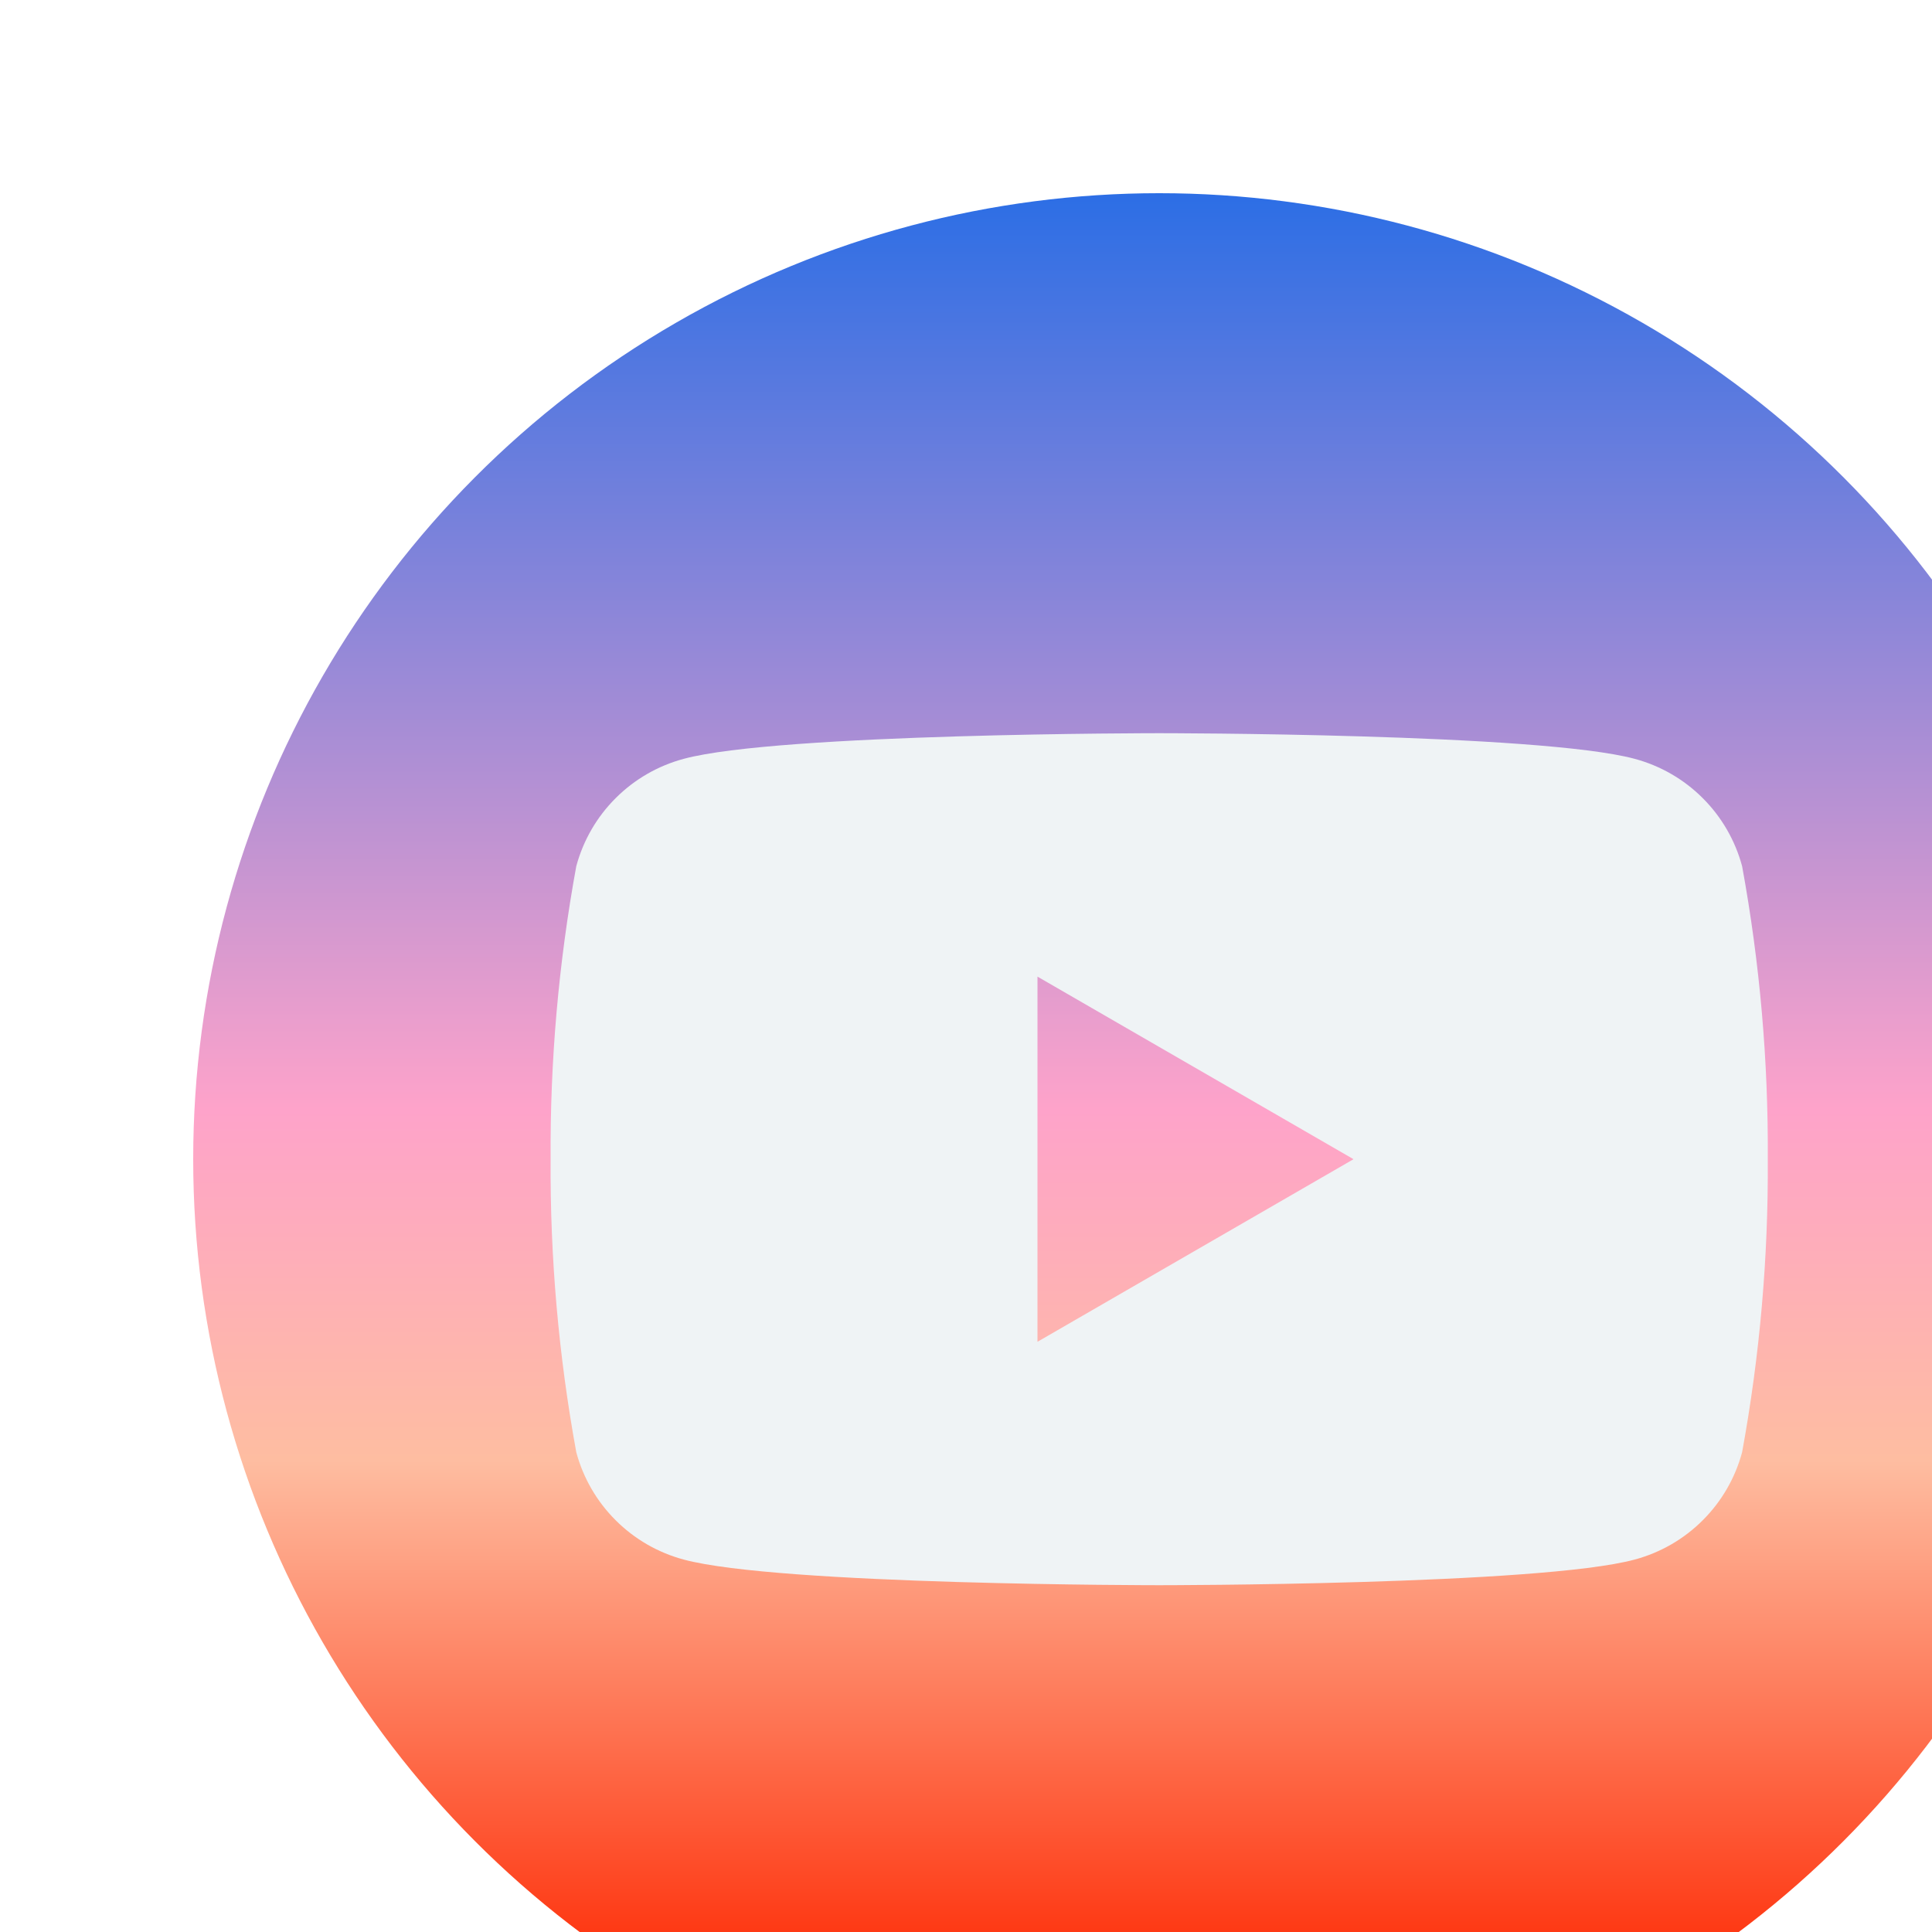 <svg width="50" height="50" viewBox="0 0 50 50" fill="none" xmlns="http://www.w3.org/2000/svg">
<g filter="url(#filter0_i)">
<circle cx="25" cy="25" r="25" fill="url(#paint0_linear)"/>
<path d="M40.086 17.418C39.907 16.752 39.556 16.144 39.068 15.657C38.581 15.169 37.973 14.818 37.307 14.639C34.855 13.975 25 13.975 25 13.975C25 13.975 15.145 13.975 12.693 14.639C12.027 14.818 11.419 15.169 10.932 15.657C10.444 16.144 10.093 16.752 9.914 17.418C9.456 19.919 9.234 22.457 9.25 25C9.234 27.543 9.456 30.081 9.914 32.583C10.093 33.249 10.444 33.856 10.932 34.343C11.419 34.831 12.027 35.182 12.693 35.361C15.145 36.025 25 36.025 25 36.025C25 36.025 34.855 36.025 37.307 35.361C37.973 35.182 38.581 34.831 39.068 34.343C39.556 33.856 39.907 33.249 40.086 32.583C40.544 30.081 40.766 27.543 40.75 25C40.766 22.457 40.544 19.919 40.086 17.418ZM21.85 29.725V20.275L30.029 25L21.85 29.725Z" fill="#EFF3F5"/>
</g>
<defs>
<filter id="filter0_i" x="0" y="0" width="52" height="52" filterUnits="userSpaceOnUse" color-interpolation-filters="sRGB">
<feFlood flood-opacity="0" result="BackgroundImageFix"/>
<feBlend mode="normal" in="SourceGraphic" in2="BackgroundImageFix" result="shape"/>
<feColorMatrix in="SourceAlpha" type="matrix" values="0 0 0 0 0 0 0 0 0 0 0 0 0 0 0 0 0 0 127 0" result="hardAlpha"/>
<feOffset dx="5" dy="5"/>
<feGaussianBlur stdDeviation="1"/>
<feComposite in2="hardAlpha" operator="arithmetic" k2="-1" k3="1"/>
<feColorMatrix type="matrix" values="0 0 0 0 1 0 0 0 0 1 0 0 0 0 1 0 0 0 0.25 0"/>
<feBlend mode="normal" in2="shape" result="effect1_innerShadow"/>
</filter>
<linearGradient id="paint0_linear" x1="25" y1="0" x2="25" y2="50" gradientUnits="userSpaceOnUse">
<stop stop-color="#2C6EE5"/>
<stop offset="0.474" stop-color="#FEA3CA"/>
<stop offset="0.656" stop-color="#FEBDA1"/>
<stop offset="0.901" stop-color="#FE3914"/>
</linearGradient>
</defs>
</svg>

